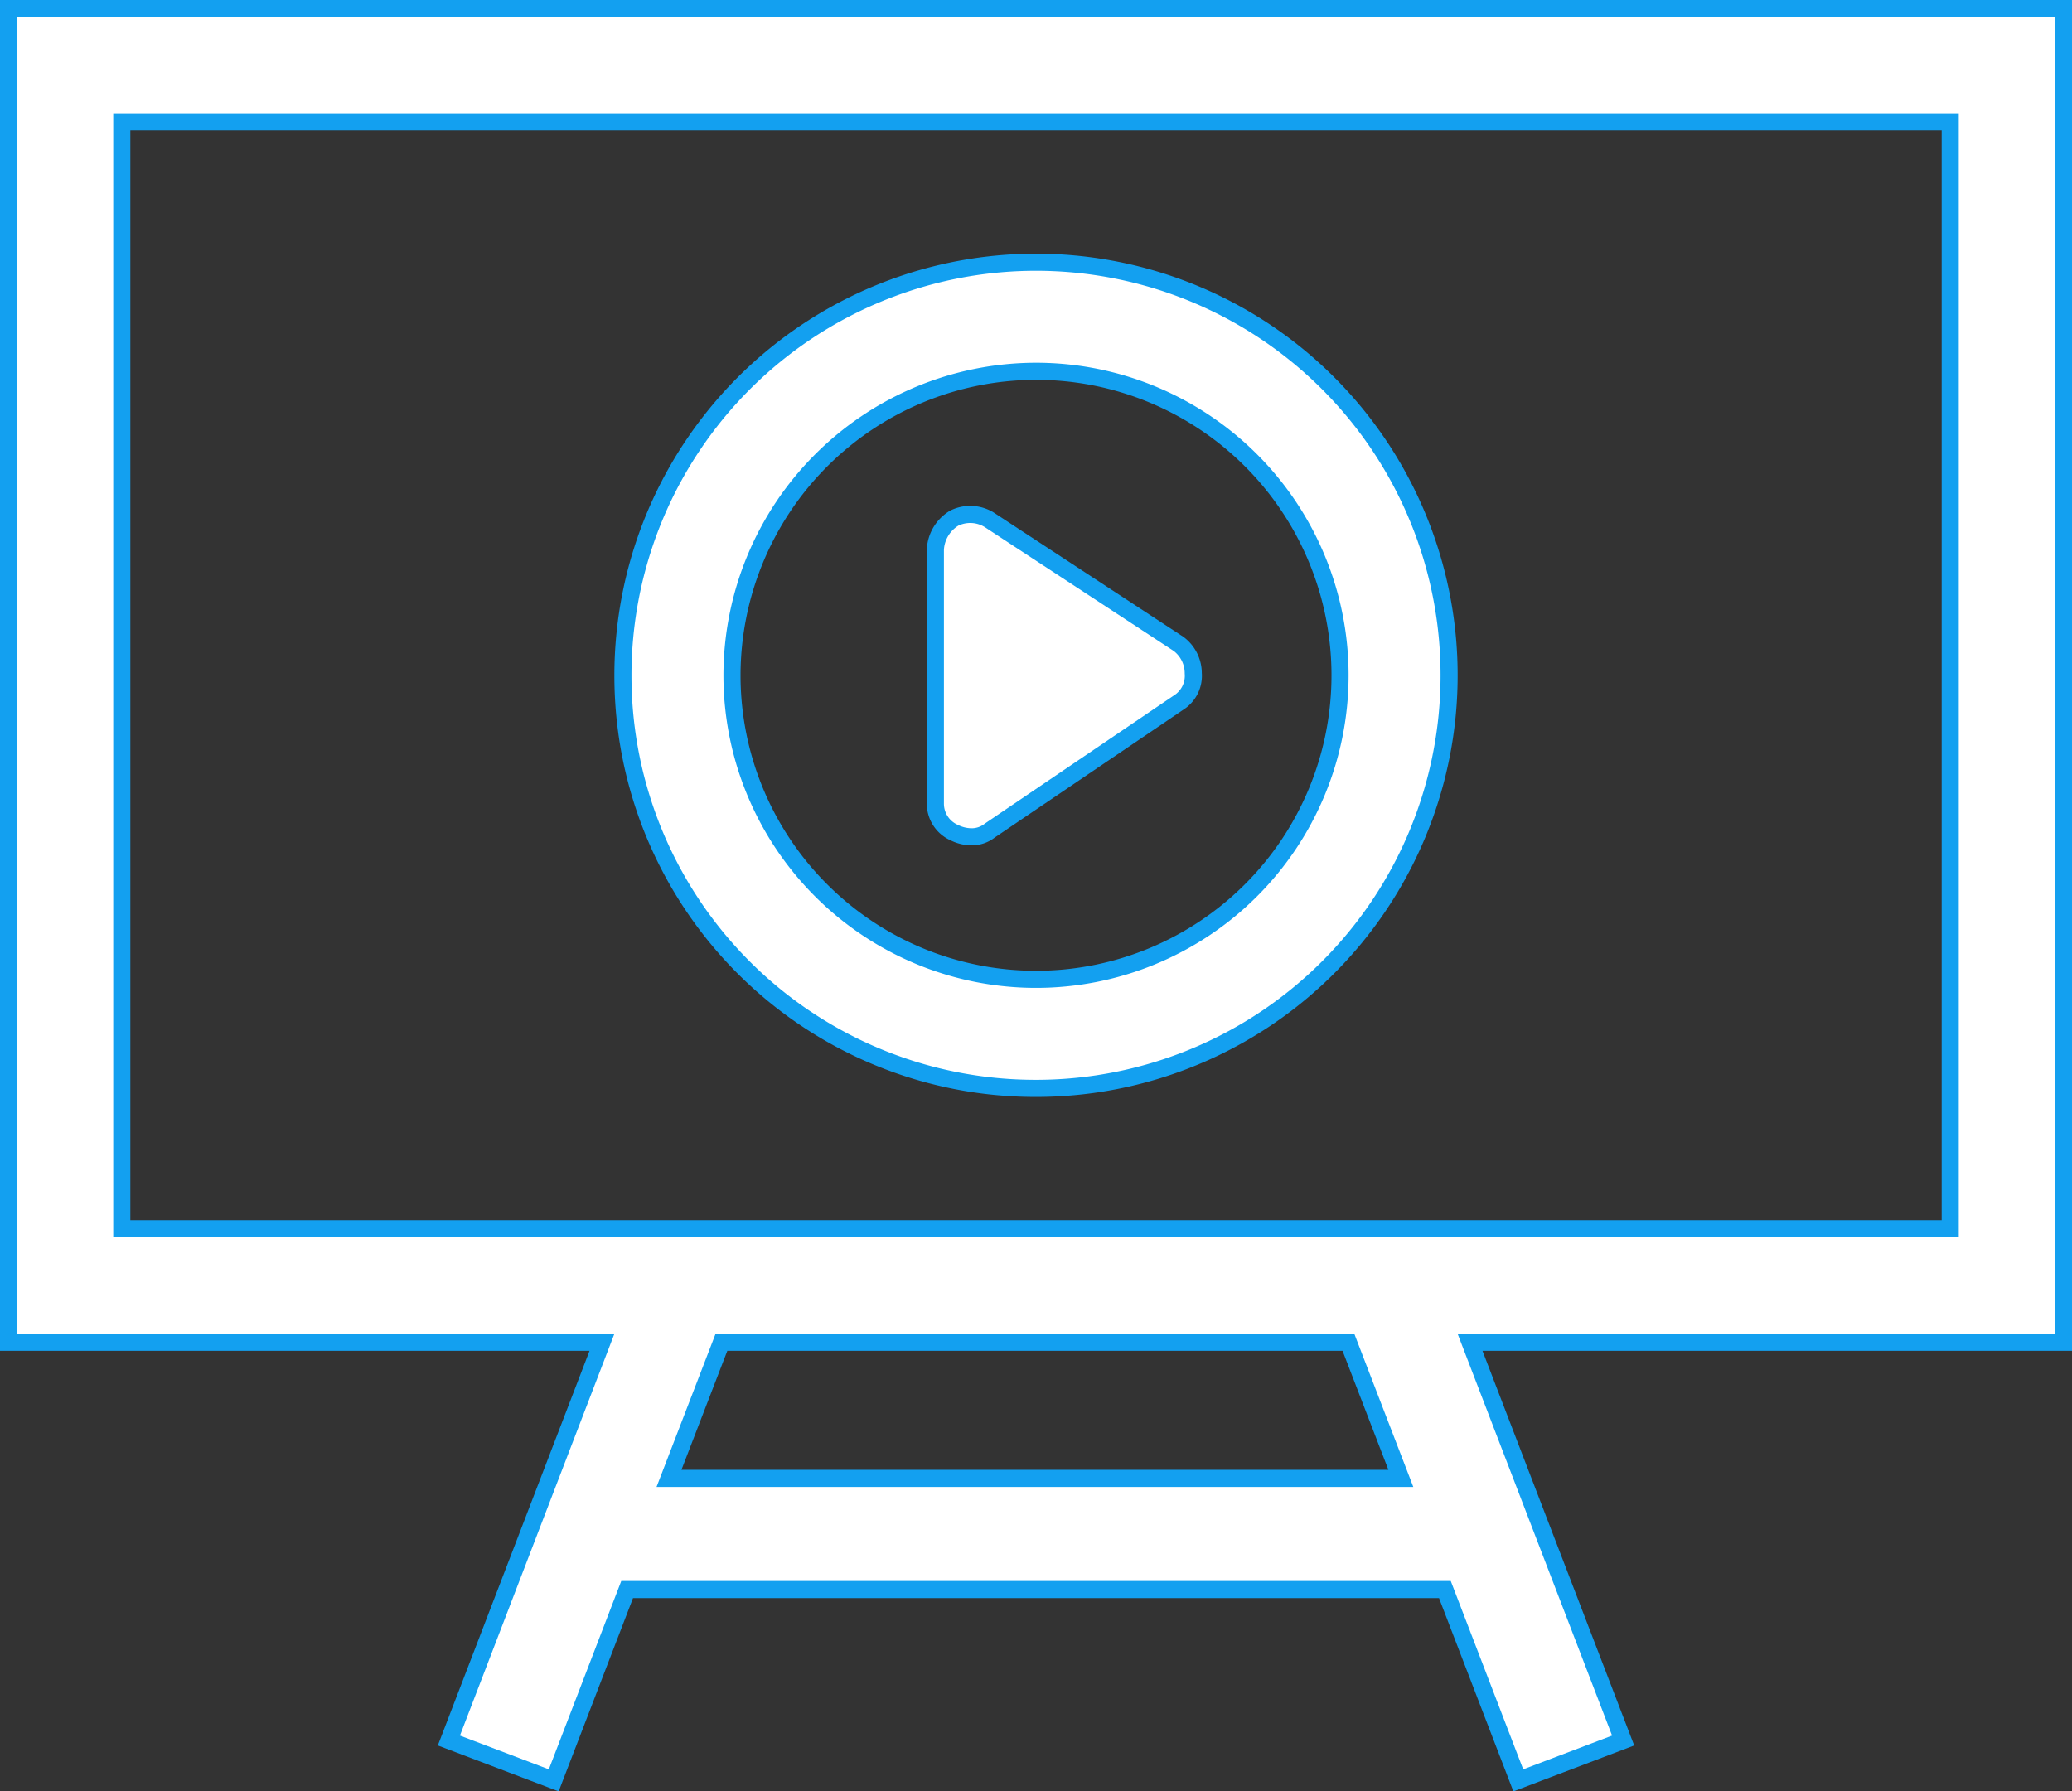 <svg xmlns="http://www.w3.org/2000/svg" width="60.587" height="52.382" viewBox="0 0 60.587 52.382">
  <rect x="0" y="0" width="60.587" height="52.382" fill="#333333" stroke="none"/>
  <g id="noun_Video_Lesson_935832" data-name="noun_Video Lesson_935832" transform="translate(-0.65 -7.15)">
    <path id="Path_23" data-name="Path 23" d="M60.987,7.4H.9v39H18.252L13.776,58.045l3.066,1.165,2.146-5.579H42.9l2.146,5.579,3.066-1.165L43.635,46.4H60.987ZM41.612,50.38h-21.4L21.746,46.4H40.079Zm16.064-7.3H4.211V10.711H57.676Z" transform="translate(0 0)" fill="#fff" stroke="#13a0f0" stroke-width="0.5"/>
    <path id="Path_24" data-name="Path 24" d="M42.279,43.657A12.079,12.079,0,1,0,30.2,31.579,12.063,12.063,0,0,0,42.279,43.657Zm0-20.969a8.89,8.89,0,1,1-8.89,8.89A8.9,8.9,0,0,1,42.279,22.688Z" transform="translate(-11.335 -4.681)" fill="#fff" stroke="#13a0f0" stroke-width="0.5"/>
    <path id="Path_25" data-name="Path 25" d="M45.652,40.827a1.155,1.155,0,0,0,.491.123.856.856,0,0,0,.552-.184l5.518-3.74a.928.928,0,0,0,.429-.858,1.073,1.073,0,0,0-.429-.858l-5.518-3.617a1.058,1.058,0,0,0-1.042-.061,1.14,1.14,0,0,0-.552.92v7.419A.925.925,0,0,0,45.652,40.827Z" transform="translate(-17.1 -9.331)" fill="#fff" stroke="#13a0f0" stroke-width="0.5"/>
  </g>
</svg>
